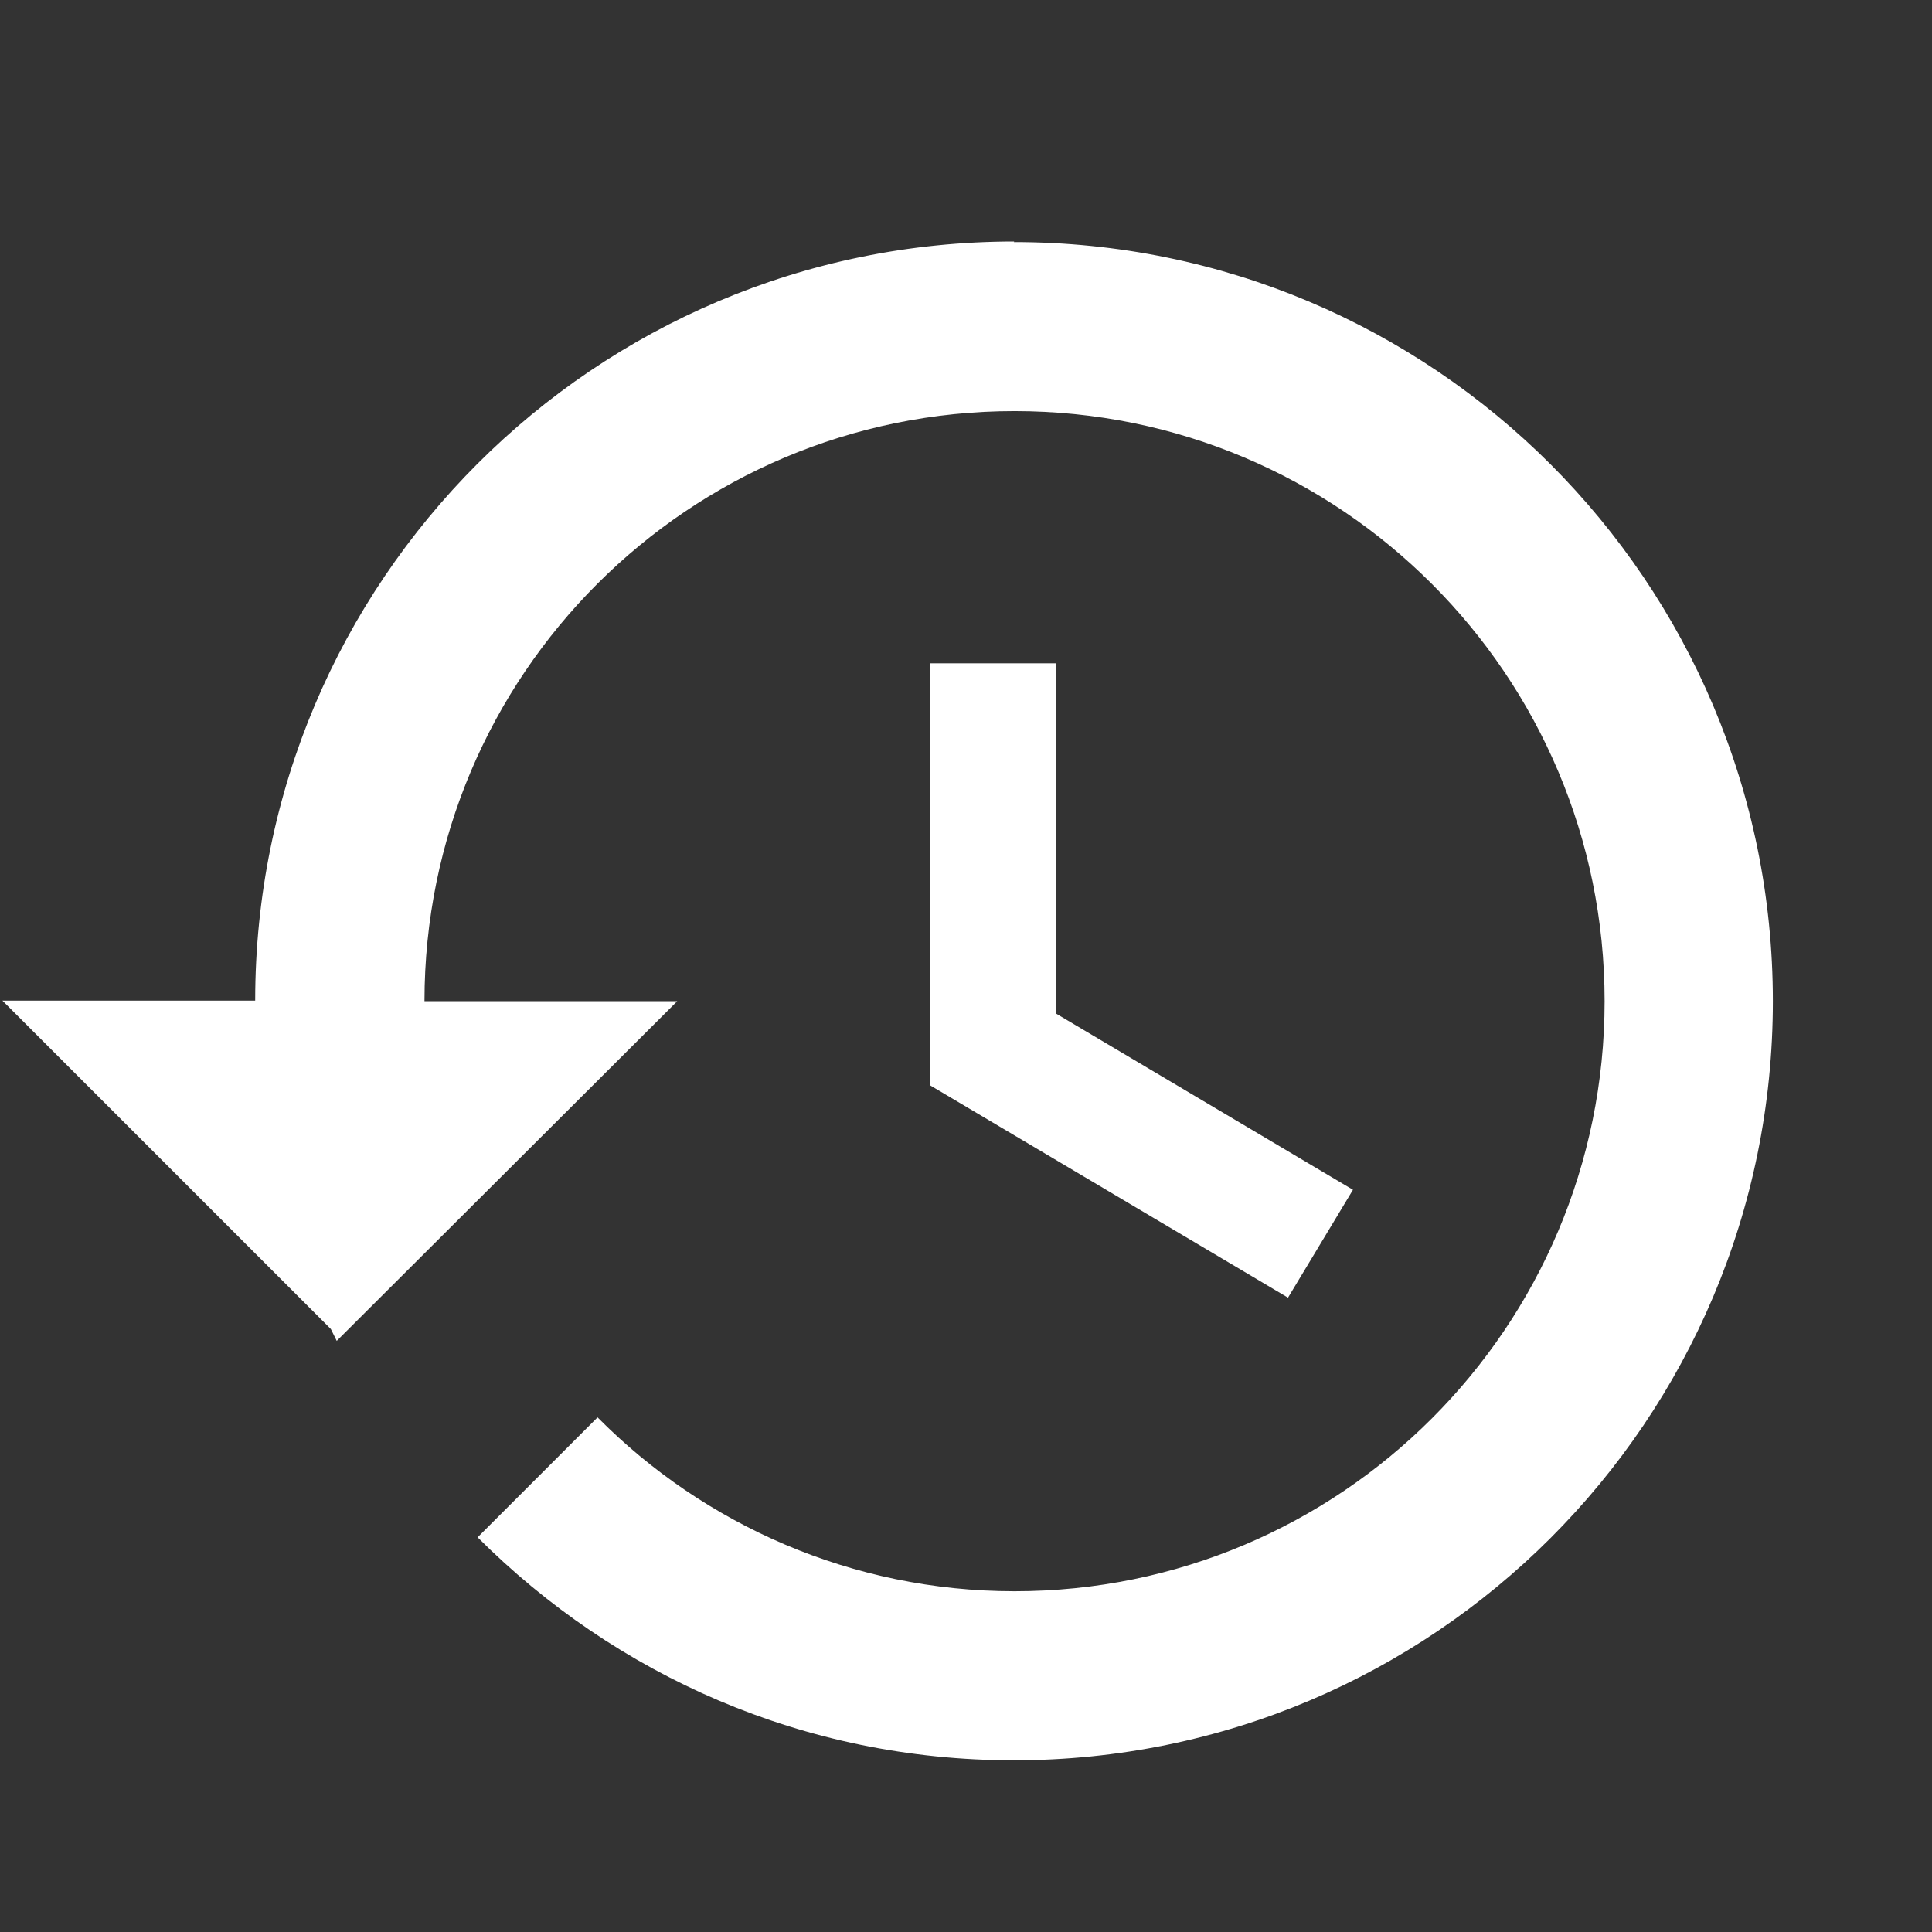 <?xml version="1.0" encoding="UTF-8"?>
<svg width="24" height="24" version="1.1" viewBox="0 0 24 24" xml:space="preserve" xmlns="http://www.w3.org/2000/svg"><rect x="0" y="0" width="24" height="24" fill="#333333" stroke="none"/><path d="m12.6 3c-5.21 0-9.43 4.22-9.43 9.43h-3.14l4.08 4.08 0.073 0.147 4.23-4.22h-3.14c0-4.05 3.28-7.33 7.33-7.33 4.05 0 7.33 3.28 7.33 7.33 0 4.05-3.28 7.33-7.33 7.33-2.02 0-3.86-0.828-5.18-2.16l-1.49 1.49c1.71 1.71 4.05 2.77 6.66 2.77 5.21 0 9.43-4.22 9.43-9.43 0-5.21-4.22-9.43-9.43-9.43zm-1.05 5.24v5.24l4.45 2.64 0.807-1.34-3.69-2.19v-4.35z" fill="#fff"/></svg>
